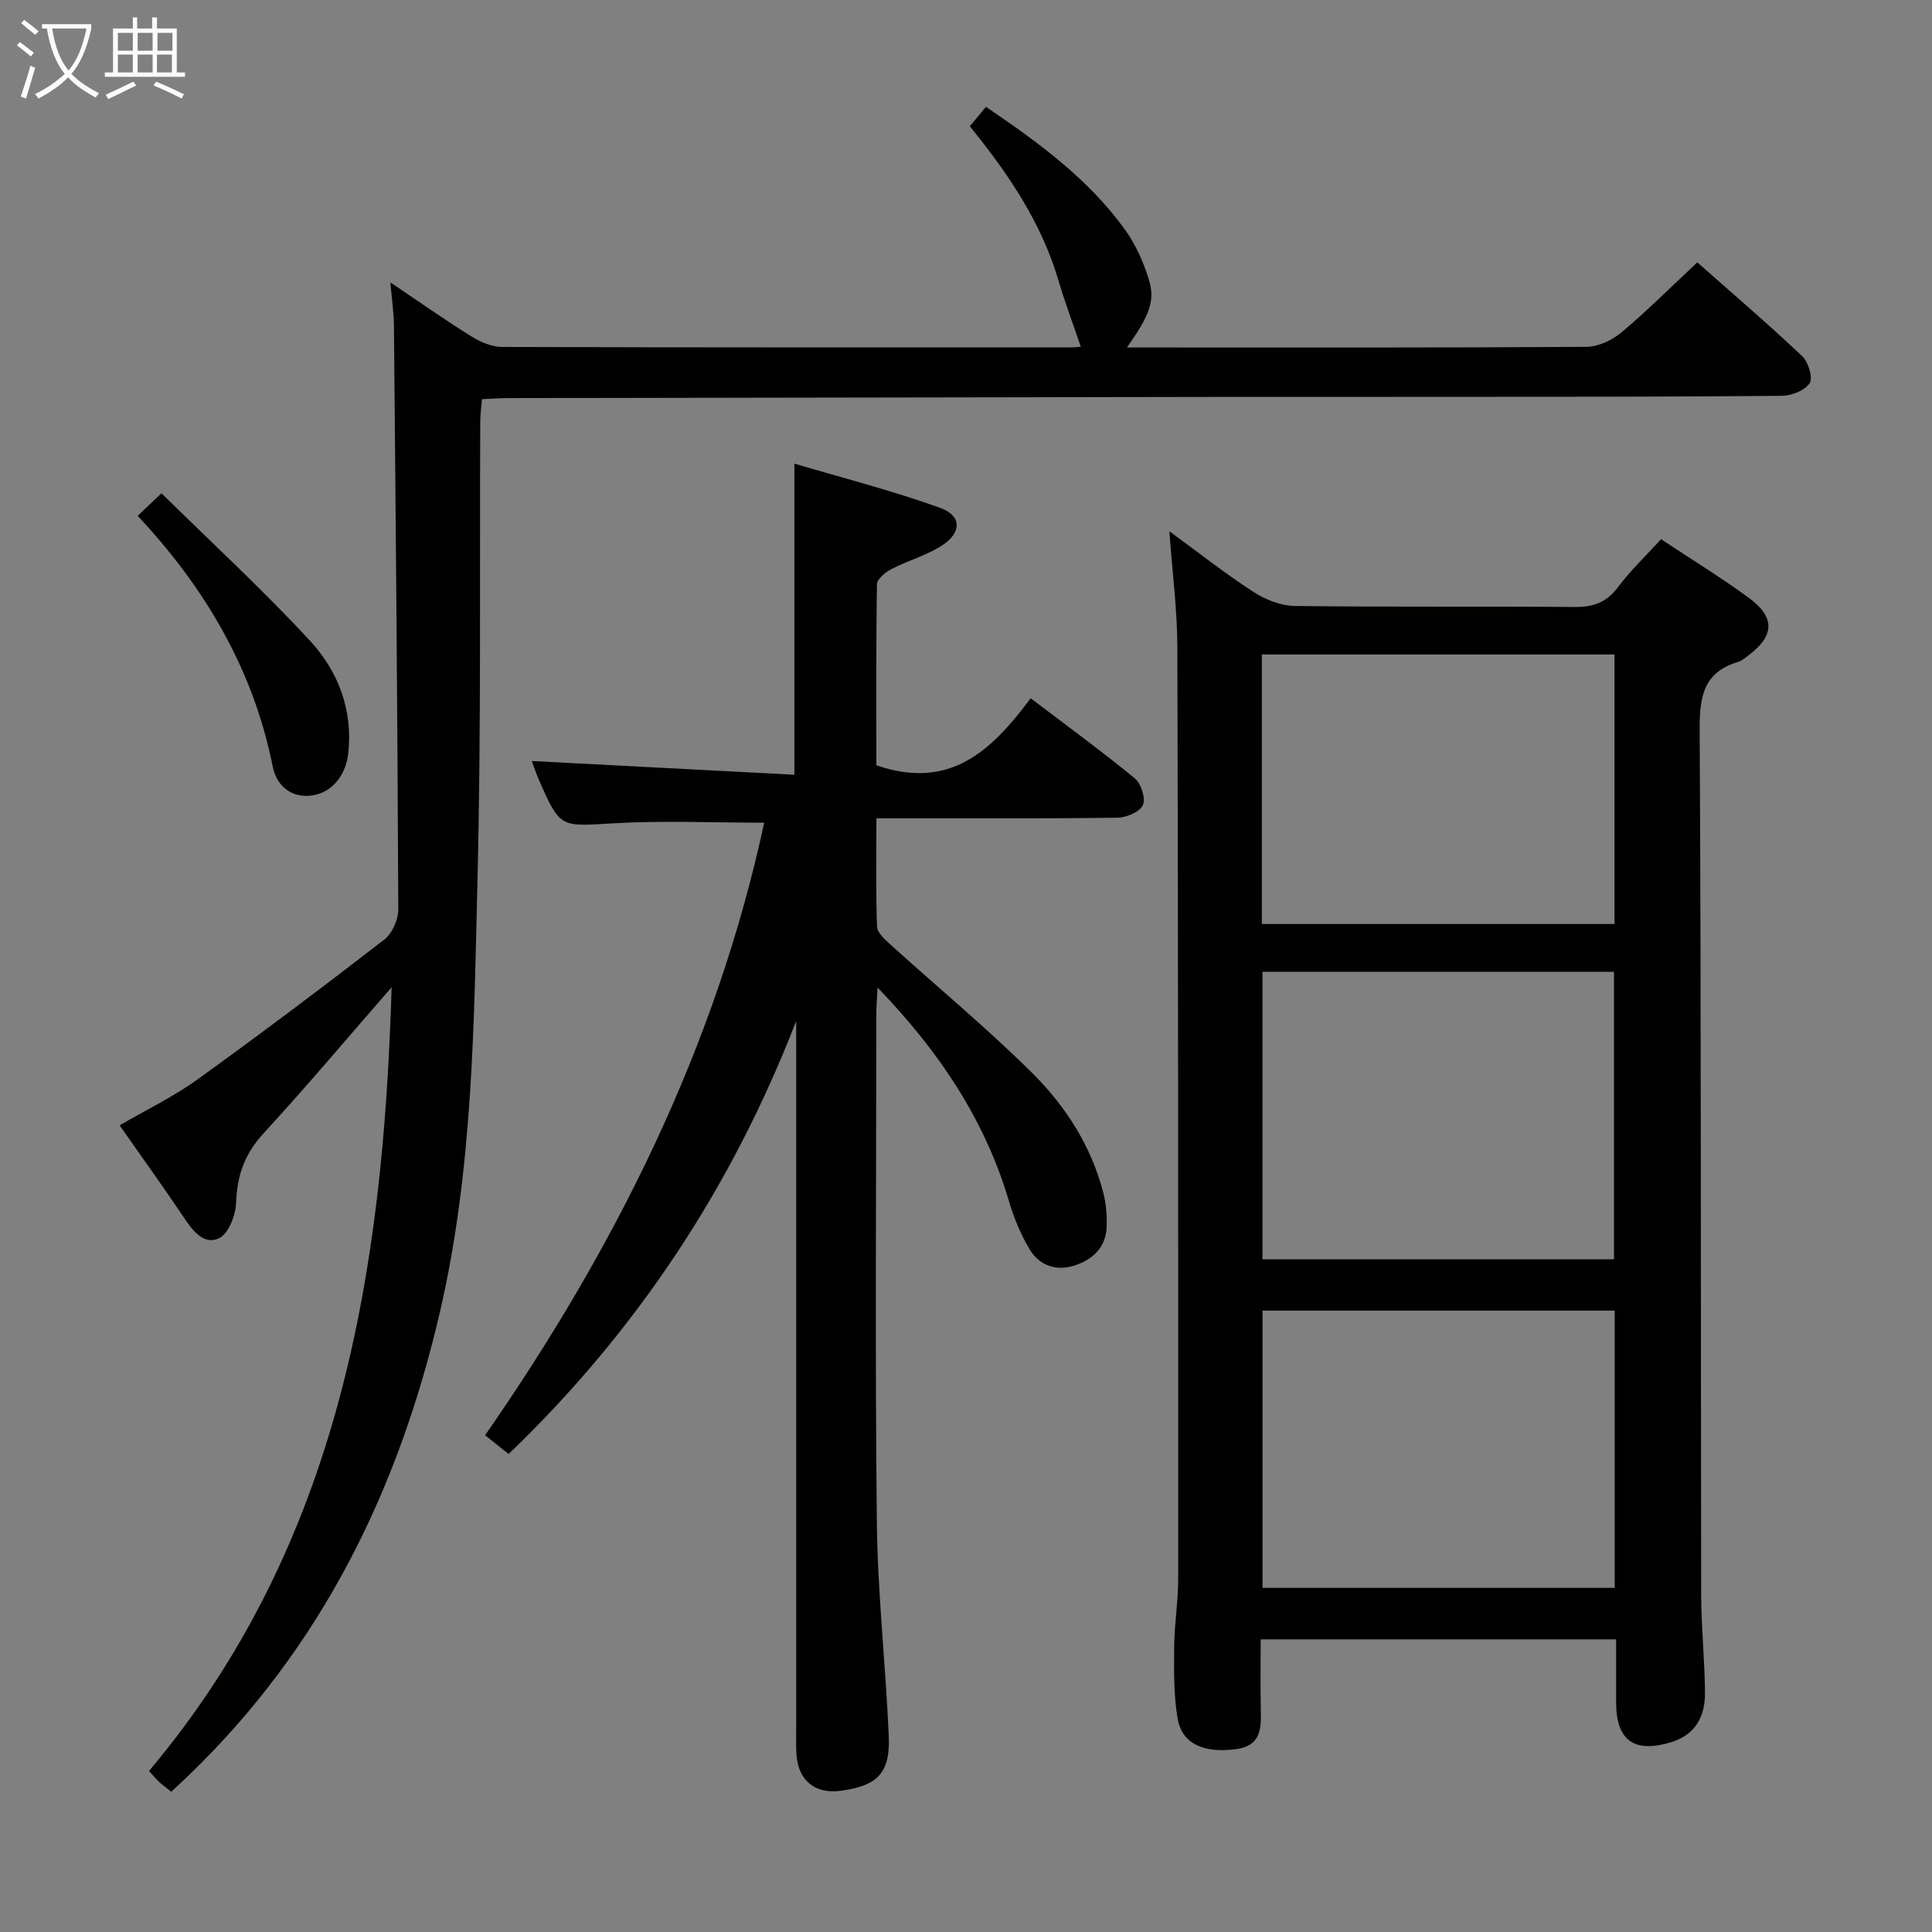 <svg enable-background="new 0 0 400 400" viewBox="0 0 400 400" xmlns="http://www.w3.org/2000/svg"><rect x="0" y="0" width="400" height="400" fill="#808080" stroke="none"/><g fill="#010100"><path d="m242.11 109.99c6.14 4.49 11.59 8.8 17.4 12.56 2.47 1.6 5.67 2.87 8.55 2.91 19.32.25 38.65.04 57.97.21 3.84.03 6.56-.92 8.92-4.07 2.58-3.44 5.74-6.44 8.95-9.96 6.09 4.04 12.32 7.84 18.18 12.14 5.52 4.05 5.31 7.87-.11 11.93-.66.5-1.34 1.1-2.1 1.33-7.21 2.14-8.01 7.21-7.97 14.04.32 59.64.21 119.28.31 178.92.01 6.81.73 13.61.79 20.42.04 4.86-1.89 8.71-6.99 10.28-7.67 2.34-11.4-.33-11.41-8.24-.01-4.28 0-8.56 0-13.05-24.8 0-48.88 0-73.59 0 0 4.98-.08 9.76.03 14.53.08 3.86.06 7.48-5 8.18-6.77.94-11.33-1.04-12.23-6.34-.83-4.86-.75-9.92-.71-14.89.04-4.64.83-9.28.83-13.93.02-64.3.01-128.61-.17-192.91-.02-7.75-1.04-15.48-1.65-24.06zm19.27 91.21v59.53h72.78c0-19.98 0-39.69 0-59.53-24.41 0-48.38 0-72.78 0zm72.93 70.15c-24.6 0-48.82 0-72.92 0v57.4h72.92c0-19.17 0-38.08 0-57.4zm-.04-80.04c0-18.84 0-37.22 0-55.81-24.51 0-48.69 0-73.02 0v55.81z"/><path d="m81.08 204.4c-8.82 10.12-17.47 20.4-26.55 30.28-3.88 4.23-5.46 8.72-5.65 14.34-.09 2.59-1.58 6.44-3.54 7.35-3.17 1.48-5.47-1.6-7.33-4.38-4.23-6.32-8.69-12.49-13.25-19 5.57-3.24 11.15-5.91 16.08-9.47 13.09-9.43 25.98-19.14 38.75-29.01 1.63-1.26 2.87-4.12 2.87-6.23-.16-40.3-.53-80.61-.9-120.91-.02-2.62-.42-5.24-.74-8.91 6.07 4.09 11.32 7.79 16.76 11.18 1.86 1.16 4.21 2.18 6.35 2.19 39.32.13 78.65.09 117.97.09.77 0 1.53-.11 1.87-.14-1.59-4.67-3.27-9.09-4.59-13.61-3.54-12.05-10.39-22.19-18.39-32.02 1.08-1.3 2.1-2.53 3.34-4.03 10.9 7.39 21.22 14.92 28.81 25.46 2.18 3.03 3.78 6.65 4.9 10.23 1.4 4.47.17 7.47-4.51 14.13h4.63c30.16 0 60.32.07 90.48-.13 2.47-.02 5.35-1.38 7.29-3.01 5.34-4.48 10.28-9.44 15.68-14.48 6.85 6.06 14.43 12.55 21.68 19.38 1.29 1.21 2.3 4.48 1.58 5.62-.96 1.52-3.74 2.61-5.75 2.63-22.49.21-44.99.19-67.48.22-16.83.02-33.66-.02-50.49.01-48.65.07-97.31.15-145.96.24-1.63 0-3.26.14-5.21.23-.14 1.73-.34 3.18-.35 4.62-.15 31.49.2 62.99-.56 94.46-.73 30.04-.92 60.18-7.75 89.74-8.5 36.8-24.47 69.48-51.93 95.98-1.18 1.14-2.39 2.25-3.73 3.51-.97-.78-1.77-1.34-2.48-2-.72-.67-1.34-1.44-2.13-2.3 39.51-46.91 48.49-103.32 50.23-162.26z"/><path d="m181.44 158.44c15.31 5.3 23.97-3.16 31.95-13.87 7.43 5.64 14.65 10.91 21.54 16.57 1.32 1.08 2.31 4.14 1.7 5.53-.61 1.4-3.37 2.59-5.21 2.62-14.66.21-29.33.12-44 .13-1.78 0-3.57 0-5.97 0 0 7.86-.14 15.14.13 22.41.05 1.3 1.65 2.71 2.82 3.77 9.74 8.82 19.89 17.22 29.22 26.46 6.99 6.93 12.37 15.27 14.85 25.06.56 2.22.73 4.61.65 6.91-.15 4.19-2.85 6.72-6.53 7.94-3.9 1.3-7.45.09-9.52-3.48-1.74-2.98-3.13-6.26-4.11-9.58-4.98-17-14.47-31.17-27.27-44.45-.12 2.41-.26 4.01-.26 5.6-.01 35-.27 70 .11 104.99.16 14.77 1.81 29.51 2.47 44.28.35 7.75-2.31 10.43-10.03 11.44-5.22.68-8.69-2.12-9.07-7.41-.13-1.82-.07-3.66-.07-5.5 0-47 0-93.99 0-140.99 0-1.83 0-3.65 0-5.48-13.24 34.21-32.87 64.05-59.54 89.65-1.61-1.29-3.01-2.41-4.86-3.89 26.99-38.86 47.78-80.42 57.78-126.82-10.83 0-21.1-.47-31.3.13-10.92.65-10.91 1.09-15.39-9.09-.58-1.31-1.01-2.69-1.42-3.81 18.25.95 36.26 1.9 54.36 2.84 0-21.88 0-42.44 0-64.41 10.19 3.02 20.37 5.61 30.21 9.17 4.5 1.63 4.45 5.15.29 7.82-3.17 2.03-6.97 3.07-10.35 4.81-1.27.65-3.03 2.06-3.05 3.15-.21 12.62-.13 25.25-.13 37.5z"/><path d="m28.51 106.8c1.58-1.51 2.76-2.63 4.92-4.68 10.36 10.21 20.99 19.98 30.75 30.54 5.85 6.33 8.93 14.36 7.91 23.39-.55 4.8-3.72 8.43-8.13 8.71-4.08.26-6.77-2.43-7.48-5.98-4.01-20.14-14-37.06-27.97-51.98z"/></g><path d="m6.4 11.7c-1-.8-1.9-1.6-2.9-2.3l.6-.7c.9.7 1.9 1.4 2.9 2.2zm-2.1 8.3c.7-2.1 1.4-4.2 2-6.4.2.1.6.3 1 .4-.7 2.3-1.3 4.4-1.9 6.4zm3-12.8c-1.1-.9-2.1-1.7-2.9-2.4l.6-.7c1 .8 2 1.5 3 2.4zm1.4-1.3v-.9h10.2v.9c-.9 4.2-2.3 7.3-4.1 9.4 1.3 1.4 3.2 2.7 5.7 4-.2.2-.4.5-.7.9-2.5-1.4-4.4-2.7-5.7-4.2-1.4 1.5-3.5 3-6.1 4.4 0 0 0 0-.1-.1-.3-.4-.5-.7-.7-.8 2.7-1.3 4.7-2.8 6.2-4.2-1.8-2.2-3-5.3-3.7-9.4zm9.2 0h-7.1c.6 3.8 1.7 6.7 3.4 8.7 1.7-2 2.9-4.8 3.7-8.7z" fill="#fafbfa"/><path d="m31.6 3.6h.9v2.3h4.1v9.1h1.7v.9h-16.6v-.9h1.7v-9.1h4.1v-2.3h.9v2.3h3.1v-2.3zm-4 13.3.6.8c-1.9.9-3.8 1.9-5.8 2.8-.2-.3-.3-.6-.5-.9 2-.9 3.9-1.8 5.7-2.7zm-3.2-10.1v3.7h3.1v-3.7zm0 4.5v3.7h3.1v-3.7zm4.1-4.5v3.7h3.1v-3.7zm0 4.5v3.7h3.1v-3.7zm9.1 9.1c-2.1-1.1-4.1-2-5.8-2.7l.5-.8c2.2.9 4.1 1.8 5.8 2.6zm-1.9-13.6h-3.1v3.7h3.1zm-3.2 4.5v3.7h3.1v-3.7z" fill="#fafbfa"/></svg>